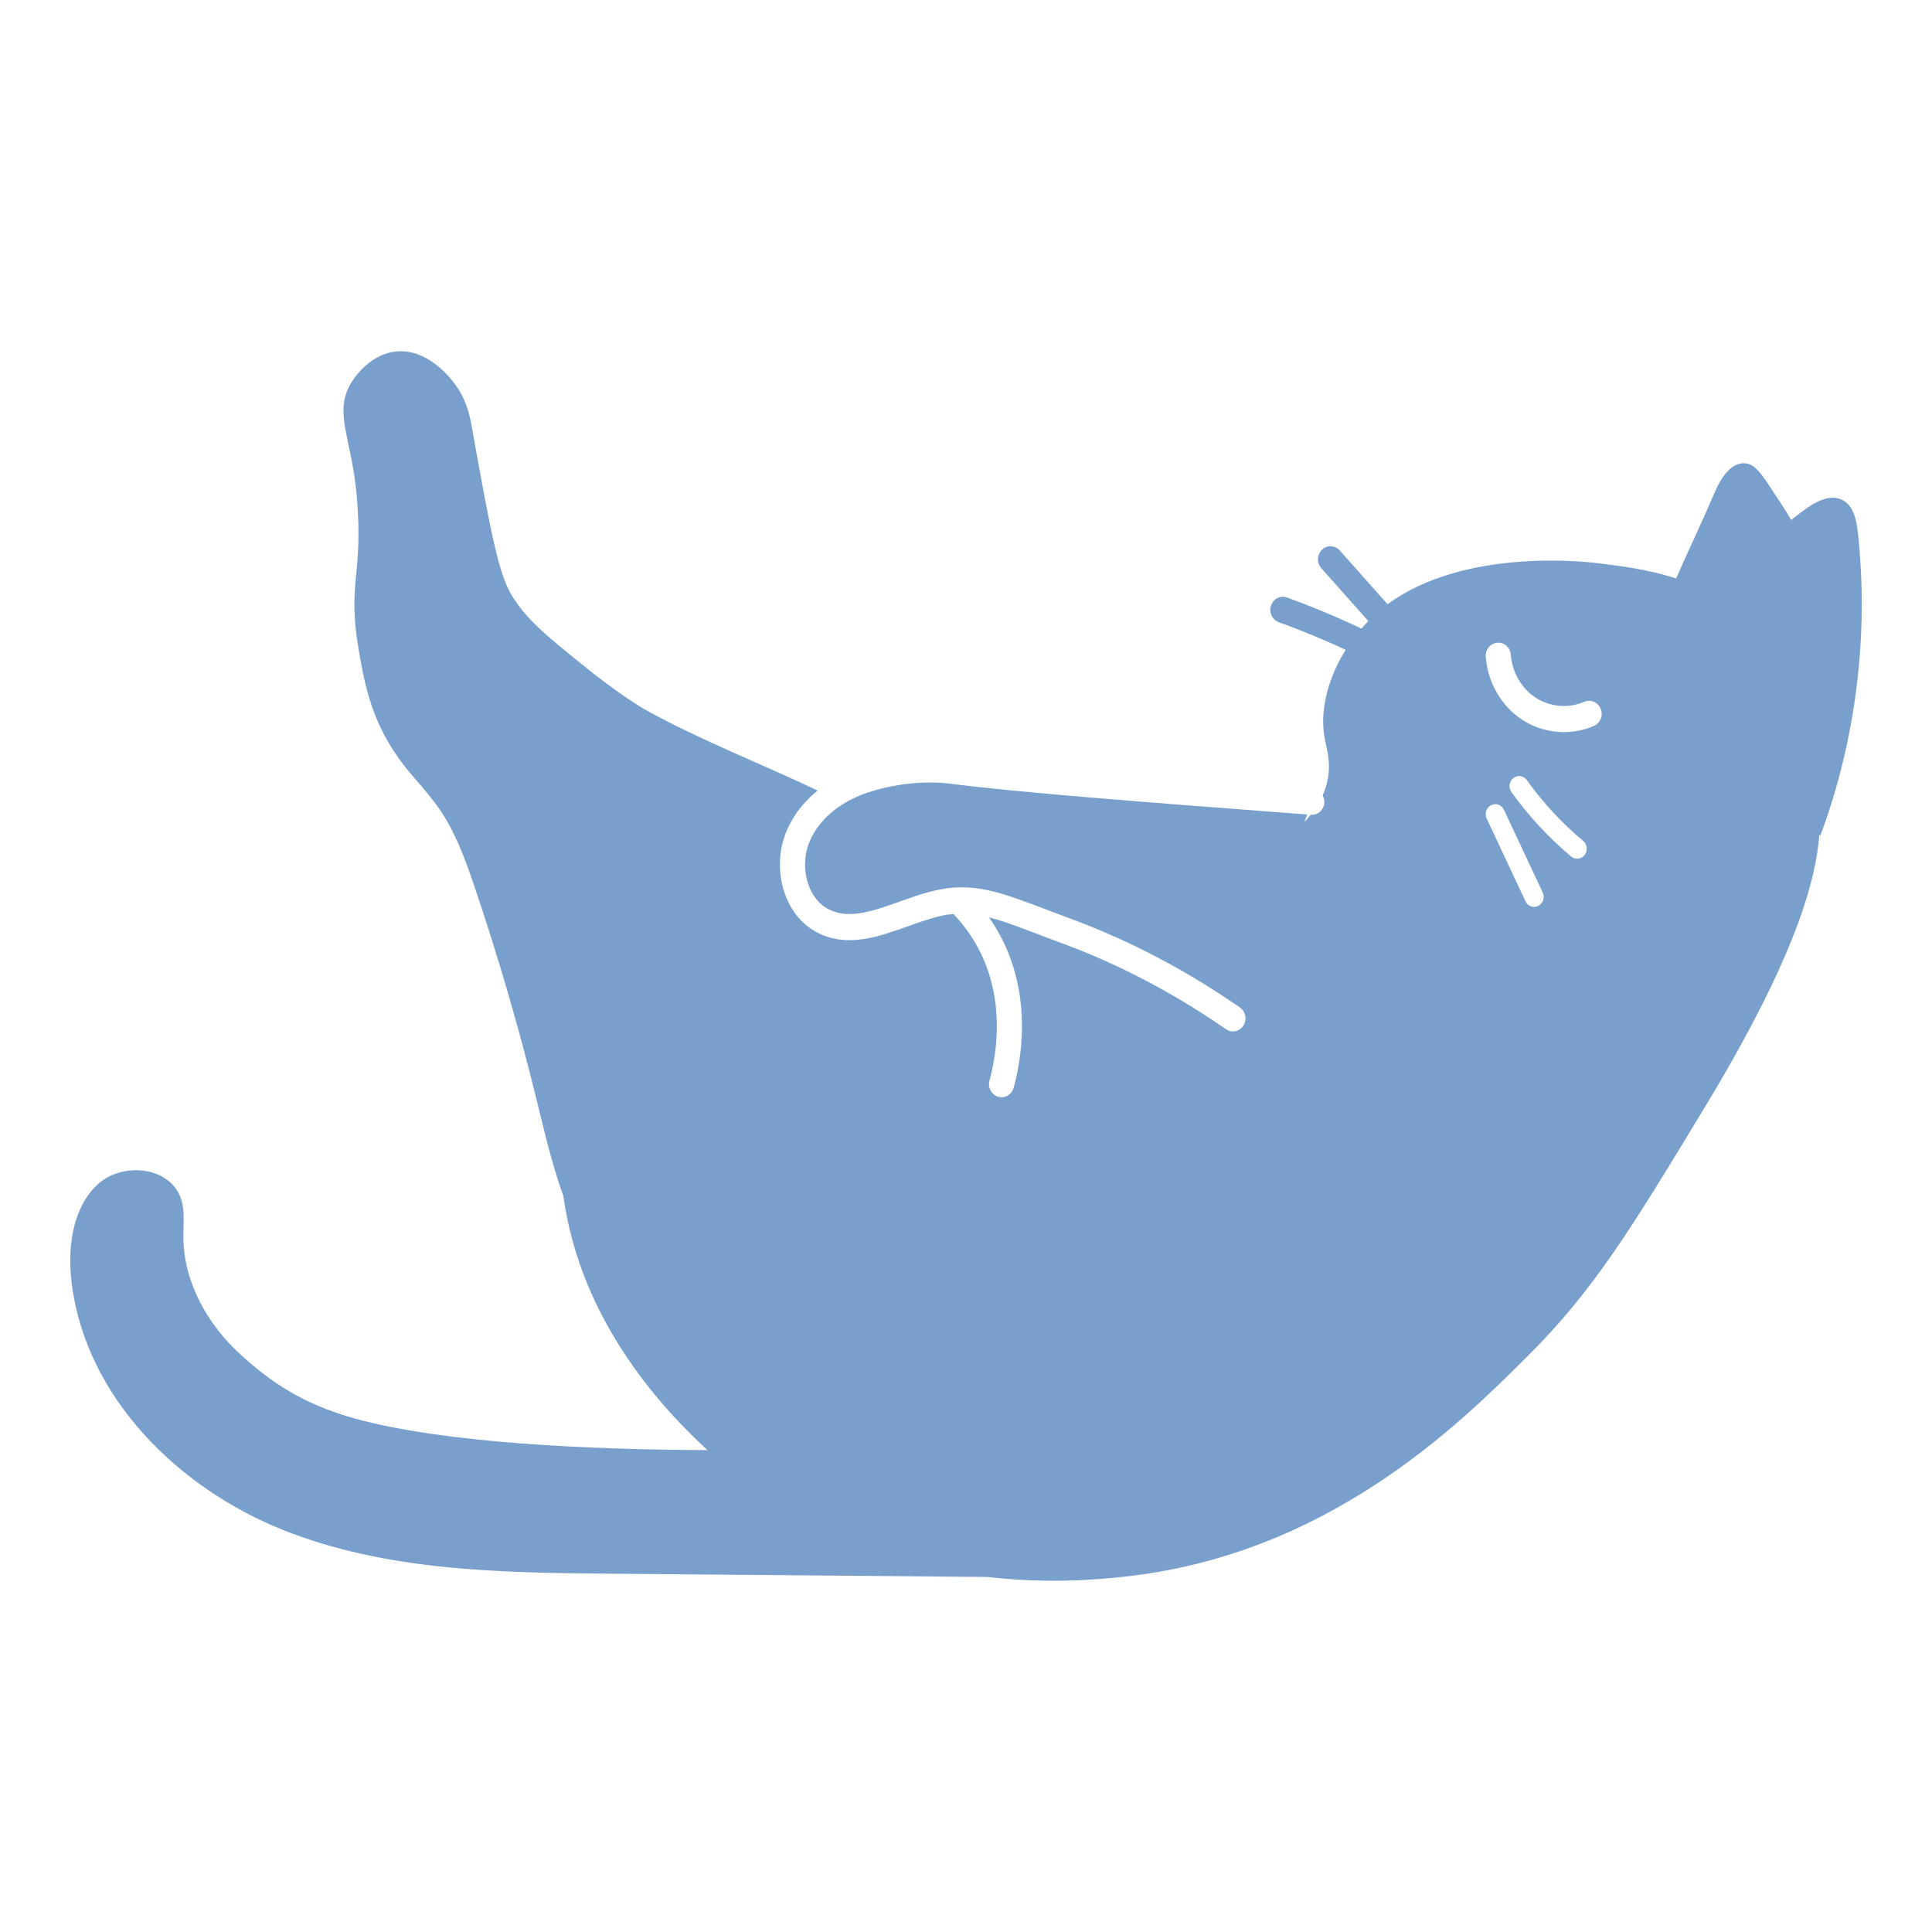 <svg width="200" height="200" viewBox="0 0 200 200" fill="none" xmlns="http://www.w3.org/2000/svg">
<path d="M192.33 55.169C192.194 53.915 191.924 52.498 190.885 51.847C189.505 50.982 187.778 52.011 186.482 53.008C186.129 53.28 185.776 53.551 185.423 53.823C184.869 52.859 184.115 51.723 183.083 50.172C182.079 48.663 181.537 48.105 180.814 47.982C179.227 47.711 178.115 49.519 177.465 51.049C175.973 54.559 174.538 57.497 173.511 59.881C170.626 58.946 167.789 58.592 165.384 58.298C163.885 58.114 151.505 56.758 143.631 62.558C143.62 62.545 143.617 62.527 143.605 62.514C141.968 60.671 140.329 58.827 138.692 56.984C138.205 56.435 137.382 56.401 136.854 56.908C136.327 57.415 136.294 58.271 136.782 58.819C138.403 60.645 140.025 62.47 141.646 64.294C141.403 64.544 141.168 64.804 140.94 65.074C140.114 64.683 139.272 64.295 138.394 63.913L138.394 63.913C136.612 63.137 134.887 62.456 133.234 61.855C132.556 61.609 131.815 61.981 131.578 62.687C131.341 63.392 131.699 64.163 132.377 64.41C133.983 64.993 135.659 65.655 137.39 66.409L137.39 66.408C138.045 66.694 138.683 66.982 139.309 67.272C138.486 68.568 137.587 70.365 137.17 72.622C136.436 76.605 138.01 77.626 137.454 80.618C137.341 81.228 137.159 81.804 136.918 82.353C137.037 82.575 137.117 82.822 137.098 83.095C137.046 83.84 136.423 84.4 135.706 84.346C135.7 84.345 135.694 84.345 135.687 84.344C135.484 84.599 135.268 84.848 135.037 85.092L135.32 84.316C118.116 83.012 105.284 82.022 98.16 81.103C97.835 81.061 97.182 81 96.308 81C94.672 81 92.254 81.212 89.637 82.112C88.323 82.564 87.055 83.261 86.017 84.155C84.978 85.05 84.171 86.13 83.71 87.365L83.71 87.365C83.464 88.022 83.338 88.754 83.339 89.489C83.338 90.444 83.552 91.4 83.948 92.198C84.345 92.998 84.908 93.635 85.623 94.041C86.357 94.454 87.096 94.618 87.933 94.62C89.234 94.626 90.759 94.175 92.39 93.598C94.024 93.027 95.758 92.342 97.587 92.024C98.257 91.909 98.912 91.853 99.558 91.854C101.261 91.854 102.878 92.235 104.642 92.816C106.409 93.4 108.346 94.188 110.769 95.08C115.204 96.715 121.437 99.491 128.352 104.293C128.949 104.707 129.11 105.547 128.712 106.169C128.313 106.79 127.505 106.958 126.908 106.543C120.207 101.89 114.184 99.21 109.9 97.63C107.437 96.722 105.498 95.936 103.856 95.395C103.333 95.223 102.85 95.086 102.381 94.965C102.859 95.65 103.324 96.403 103.748 97.248C105.326 100.394 105.795 103.563 105.795 106.227C105.794 109.127 105.243 111.453 104.933 112.596C104.738 113.315 104.019 113.734 103.328 113.53C102.637 113.327 102.235 112.58 102.43 111.861C102.705 110.849 103.194 108.772 103.194 106.227C103.193 103.887 102.783 101.174 101.442 98.499C100.655 96.929 99.705 95.69 98.81 94.734C98.781 94.703 98.77 94.663 98.745 94.63C98.501 94.652 98.265 94.65 98.012 94.694C96.532 94.945 94.906 95.567 93.222 96.161C91.534 96.749 89.78 97.32 87.933 97.326C86.754 97.329 85.53 97.072 84.378 96.416C83.151 95.721 82.233 94.648 81.635 93.435C81.034 92.219 80.739 90.855 80.737 89.489C80.738 88.437 80.915 87.379 81.286 86.385V86.385L81.286 86.385C81.286 86.385 81.286 86.385 81.286 86.385C81.934 84.649 83.039 83.206 84.36 82.07C84.454 81.989 84.557 81.921 84.654 81.843C78.837 79.081 72.79 76.733 67.122 73.648C65.959 73.015 63.528 71.422 60.606 69.064C56.481 65.736 54.418 64.072 52.907 61.513C51.594 59.289 50.763 54.812 49.153 45.948C48.77 43.834 48.599 41.804 47.131 39.813C46.745 39.289 44.328 36.013 40.947 36.394C38.033 36.723 36.394 39.545 36.266 39.773C34.545 42.84 36.428 45.414 36.941 51.459C37.627 59.552 35.937 60.255 37.12 67.2C37.67 70.428 38.332 74.095 40.809 77.821C42.301 80.067 43.05 80.542 45 83.082C46.975 85.655 48.113 88.8 49.162 91.907C51.572 99.04 53.684 106.281 55.489 113.605C56.336 117.041 57.128 120.517 58.322 123.829C60.174 137.261 69.234 146.427 73.239 150.116C60.941 150.062 46.064 149.394 36.824 146.871C31.138 145.32 27.775 142.828 24.936 140.255C21.527 137.165 19.001 132.754 18.98 128.051C18.974 126.773 19.147 125.46 18.784 124.24C17.747 120.748 12.667 120.195 10.066 122.652C7.464 125.108 6.972 129.2 7.42 132.826C8.888 144.692 18.517 154.07 29.254 158.363C39.99 162.655 51.783 162.81 63.285 162.909C76.257 163.021 89.23 163.134 102.202 163.247C108.852 164.009 114.12 163.457 116.234 163.234C137.461 160.995 151.071 147.432 158.132 140.397C165.022 133.532 168.824 127.256 176.429 114.705C186.017 98.879 187.977 91.028 188.337 86.399L188.437 86.524C192.128 76.6 193.477 65.743 192.33 55.169ZM159.245 93.776C158.752 94.026 158.158 93.813 157.917 93.3C156.579 90.444 155.24 87.588 153.901 84.731C153.661 84.218 153.866 83.6 154.359 83.35C154.852 83.1 155.447 83.313 155.687 83.826C157.026 86.682 158.364 89.538 159.703 92.394C159.943 92.907 159.738 93.526 159.245 93.776ZM164.039 88.507C163.696 88.951 163.07 89.022 162.643 88.664C160.322 86.722 158.24 84.473 156.461 81.988C156.134 81.53 156.225 80.883 156.665 80.542C157.105 80.201 157.727 80.296 158.055 80.754C159.732 83.098 161.698 85.222 163.888 87.054C164.316 87.412 164.383 88.062 164.039 88.507ZM165.006 75.146C164.015 75.577 162.955 75.785 161.899 75.786C160.413 75.785 158.928 75.375 157.639 74.552L157.638 74.552C155.441 73.135 153.998 70.662 153.806 67.98C153.755 67.235 154.295 66.588 155.011 66.535C155.727 66.481 156.35 67.043 156.401 67.788C156.514 69.56 157.542 71.323 159.001 72.247C159.85 72.792 160.876 73.081 161.899 73.08C162.625 73.08 163.347 72.936 164.001 72.65C164.663 72.362 165.425 72.686 165.703 73.375C165.98 74.064 165.668 74.857 165.006 75.146Z" fill="#79A0CC"/>
</svg>

